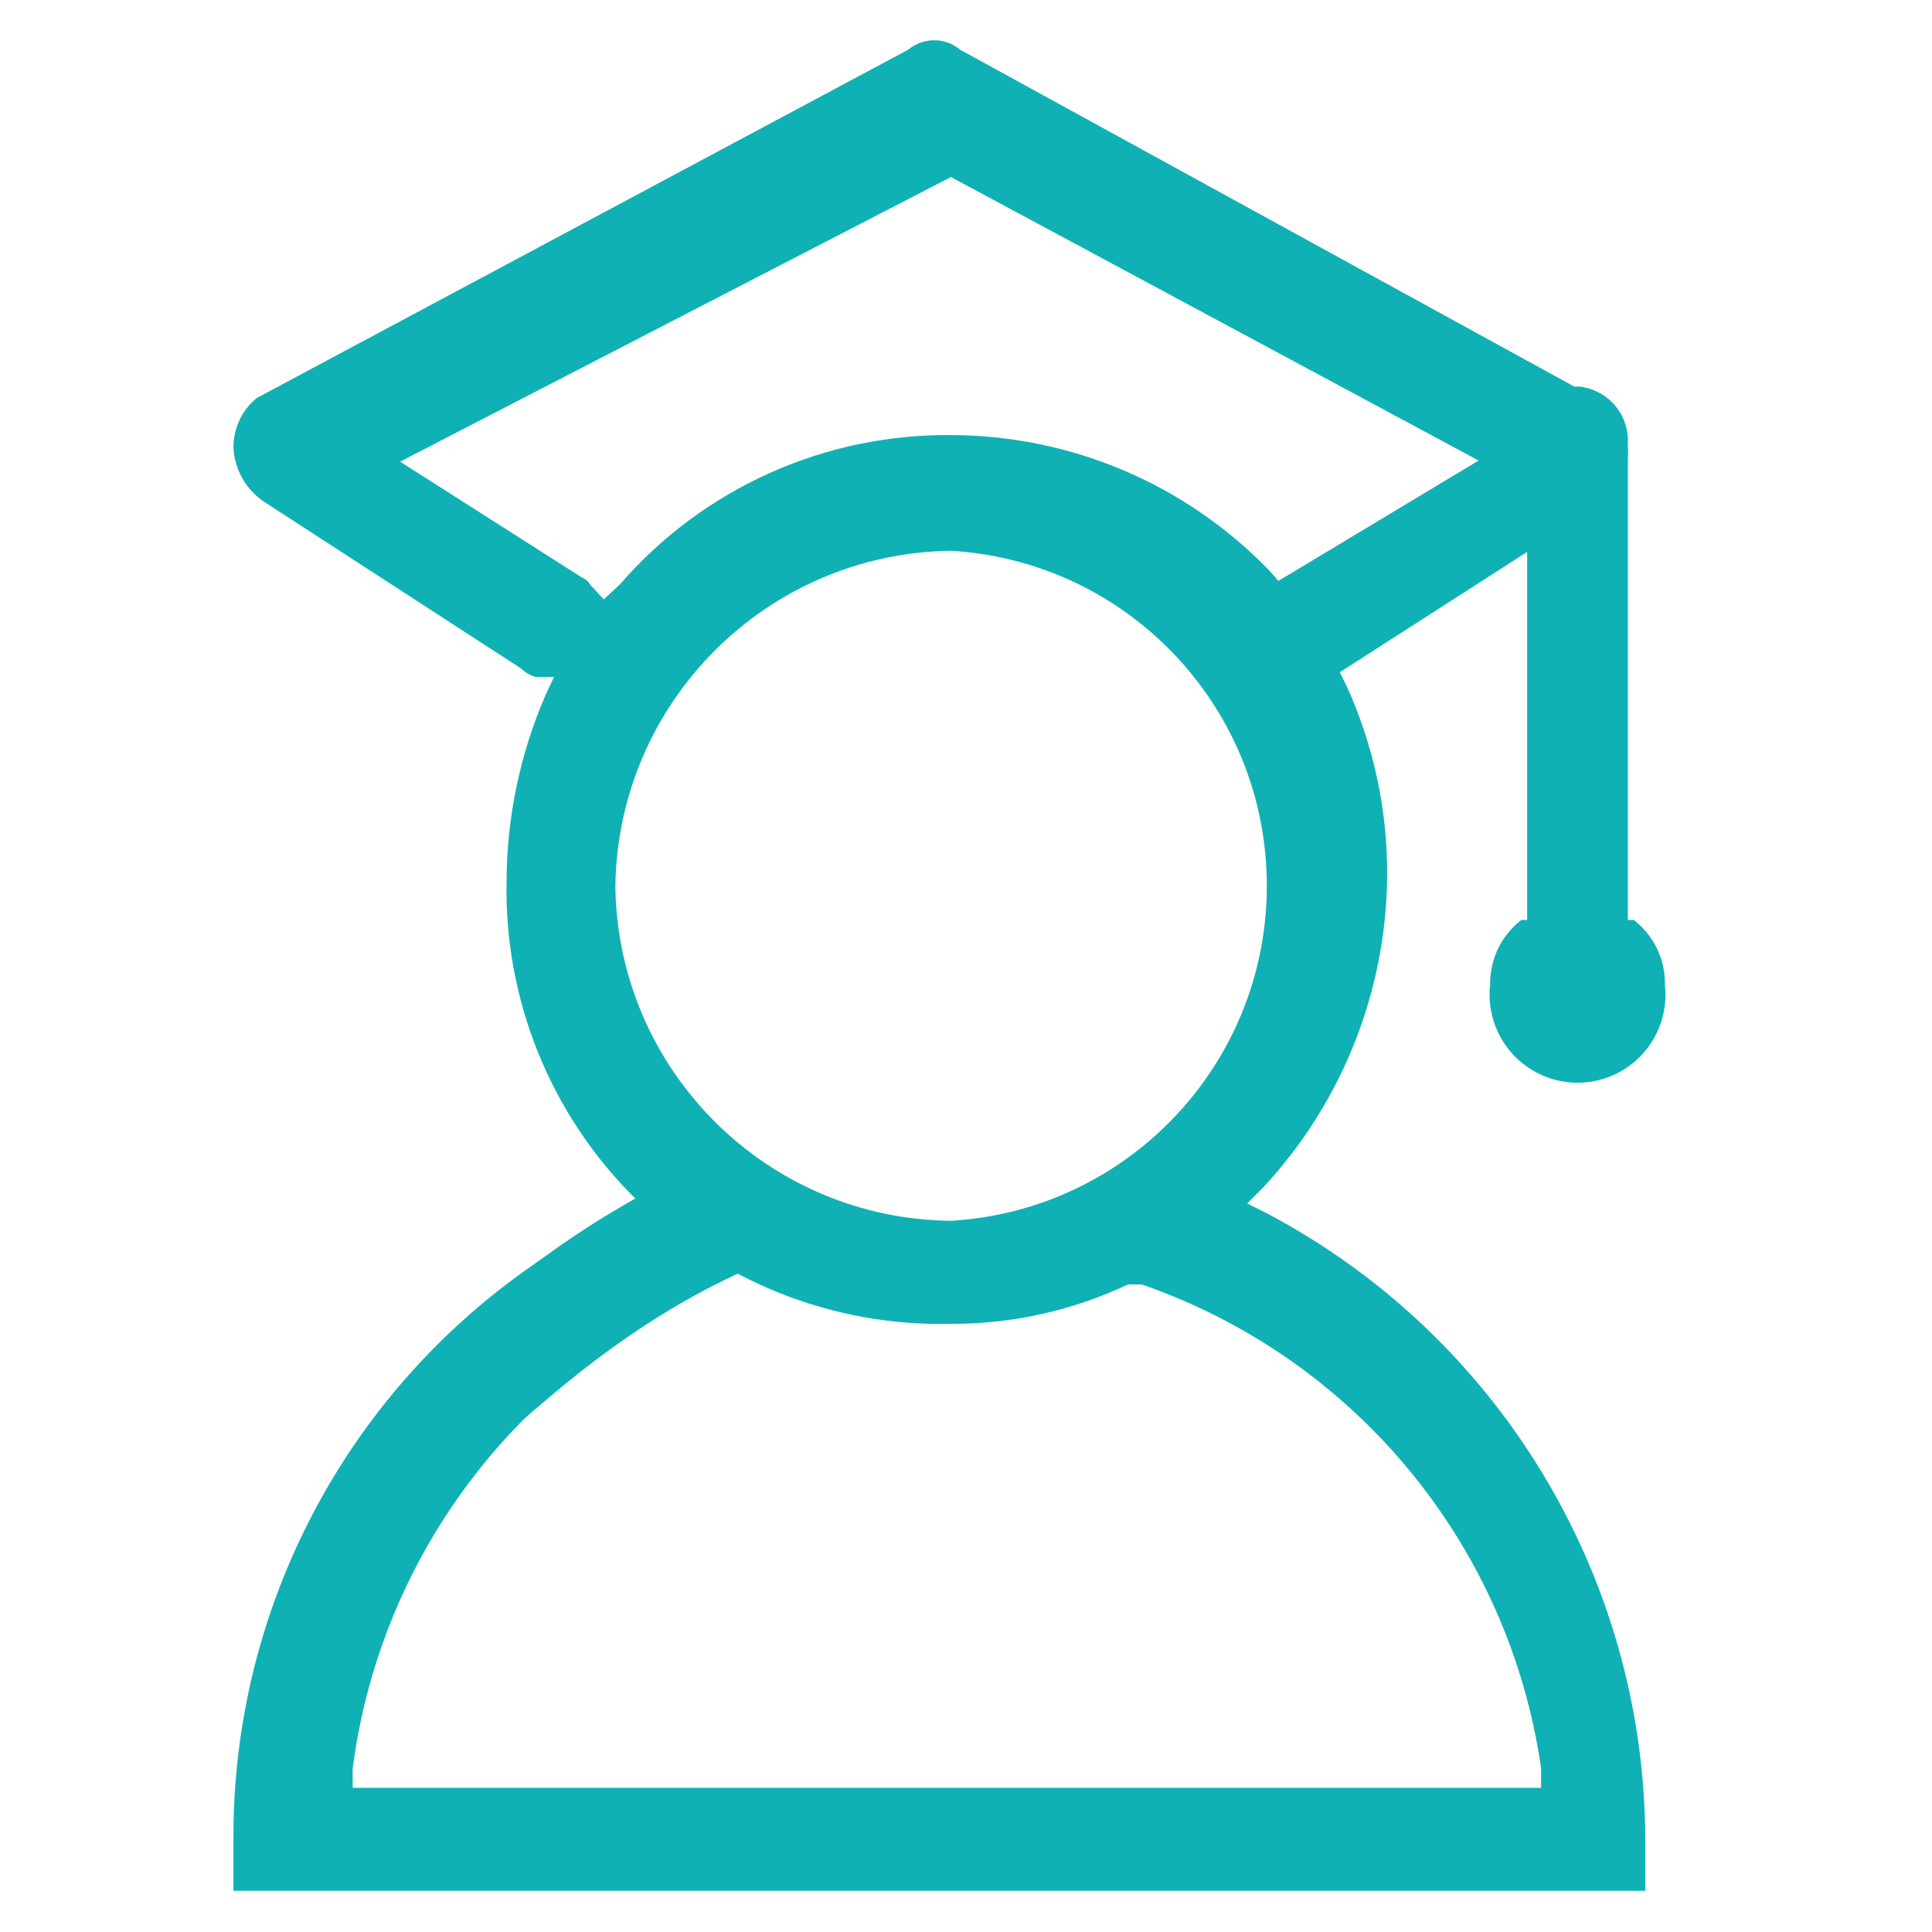 <?xml version="1.0" encoding="UTF-8"?>
<svg width="24px" height="24px" viewBox="0 0 24 24" version="1.1" xmlns="http://www.w3.org/2000/svg" xmlns:xlink="http://www.w3.org/1999/xlink">
    <!-- Generator: Sketch 60 (88103) - https://sketch.com -->
    <title>icon/学生名称图标 </title>
    <desc>Created with Sketch.</desc>
    <g id="Slice" stroke="none" stroke-width="1" fill="none" fill-rule="evenodd">
        <g id="icon/学生名称图标-">
            <g id="业务图标_学生查询">
                <rect id="Rectangle" fill="#000000" fill-rule="nonzero" opacity="0" x="0" y="0" width="24" height="24"></rect>
                <g id="Group-12" transform="translate(2.9, 0.5)">
                    <path d="M9.028,0.118 C8.841,-0.039 8.568,-0.039 8.381,0.118 L0.288,4.445 C0.103,4.597 -0.002,4.824 5.89645362e-05,5.063 C0.015,5.337 0.159,5.588 0.388,5.738 L3.579,7.808 C3.627,7.856 3.687,7.891 3.752,7.909 L3.982,7.909 L3.881,8.125 C3.563,8.855 3.397,9.642 3.393,10.439 C3.361,11.911 3.933,13.332 4.975,14.372 C6.018,15.412 7.44,15.98 8.913,15.945 C9.673,15.948 10.424,15.781 11.112,15.456 L11.284,15.456 C13.931,16.374 15.845,18.692 16.244,21.465 L16.244,21.709 L1.481,21.709 L1.481,21.465 C1.753,19.38 2.884,17.504 4.6,16.29 C4.913,16.067 5.001,15.64 4.801,15.312 C4.71,15.159 4.548,15.062 4.37,15.053 C4.178,15.039 3.985,15.073 3.809,15.154 C1.419,16.763 -0.011,19.46 5.89645362e-05,22.341 L5.89645362e-05,22.988 L17.538,22.988 L17.538,22.341 C17.526,19.088 15.725,16.105 12.851,14.579 L12.593,14.45 L12.794,14.248 C13.778,13.189 14.327,11.798 14.332,10.353 C14.333,9.549 14.161,8.755 13.829,8.024 L13.743,7.851 L17.034,5.738 C17.213,5.582 17.317,5.357 17.322,5.12 C17.319,4.879 17.208,4.653 17.02,4.502 L9.028,0.118 Z M8.913,14.665 C6.626,14.642 4.775,12.798 4.744,10.511 C4.775,8.221 6.623,6.373 8.913,6.342 C11.116,6.472 12.837,8.296 12.837,10.504 C12.837,12.711 11.116,14.536 8.913,14.665 L8.913,14.665 Z M12.981,6.716 L12.866,6.586 C11.83,5.514 10.404,4.907 8.913,4.905 C7.337,4.89 5.834,5.568 4.801,6.759 L4.6,6.946 L4.428,6.759 C4.406,6.719 4.37,6.688 4.327,6.673 L2.07,5.235 L8.913,1.699 L15.468,5.221 L12.981,6.716 Z" id="Shape" fill="#0FB1B5" fill-rule="nonzero"></path>
                    <path d="M16.704,4.301 C16.369,4.321 16.099,4.584 16.071,4.919 L16.071,10.928 L15.999,10.928 C15.75,11.119 15.606,11.418 15.611,11.733 C15.563,12.15 15.759,12.558 16.115,12.782 C16.47,13.006 16.923,13.006 17.279,12.782 C17.634,12.558 17.83,12.15 17.782,11.733 C17.788,11.418 17.644,11.119 17.394,10.928 L17.322,10.928 L17.322,4.948 C17.309,4.607 17.044,4.33 16.704,4.301 L16.704,4.301 Z" id="Path" fill="#0FB1B5" fill-rule="nonzero"></path>
                    <path d="M3.191,16.555 C3.603,16.207 4.629,15.28 6.066,14.638" id="Path-2" stroke="#0FB1B5" stroke-width="1.41" stroke-linecap="round" stroke-linejoin="round"></path>
                </g>
            </g>
        </g>
    </g>
</svg>